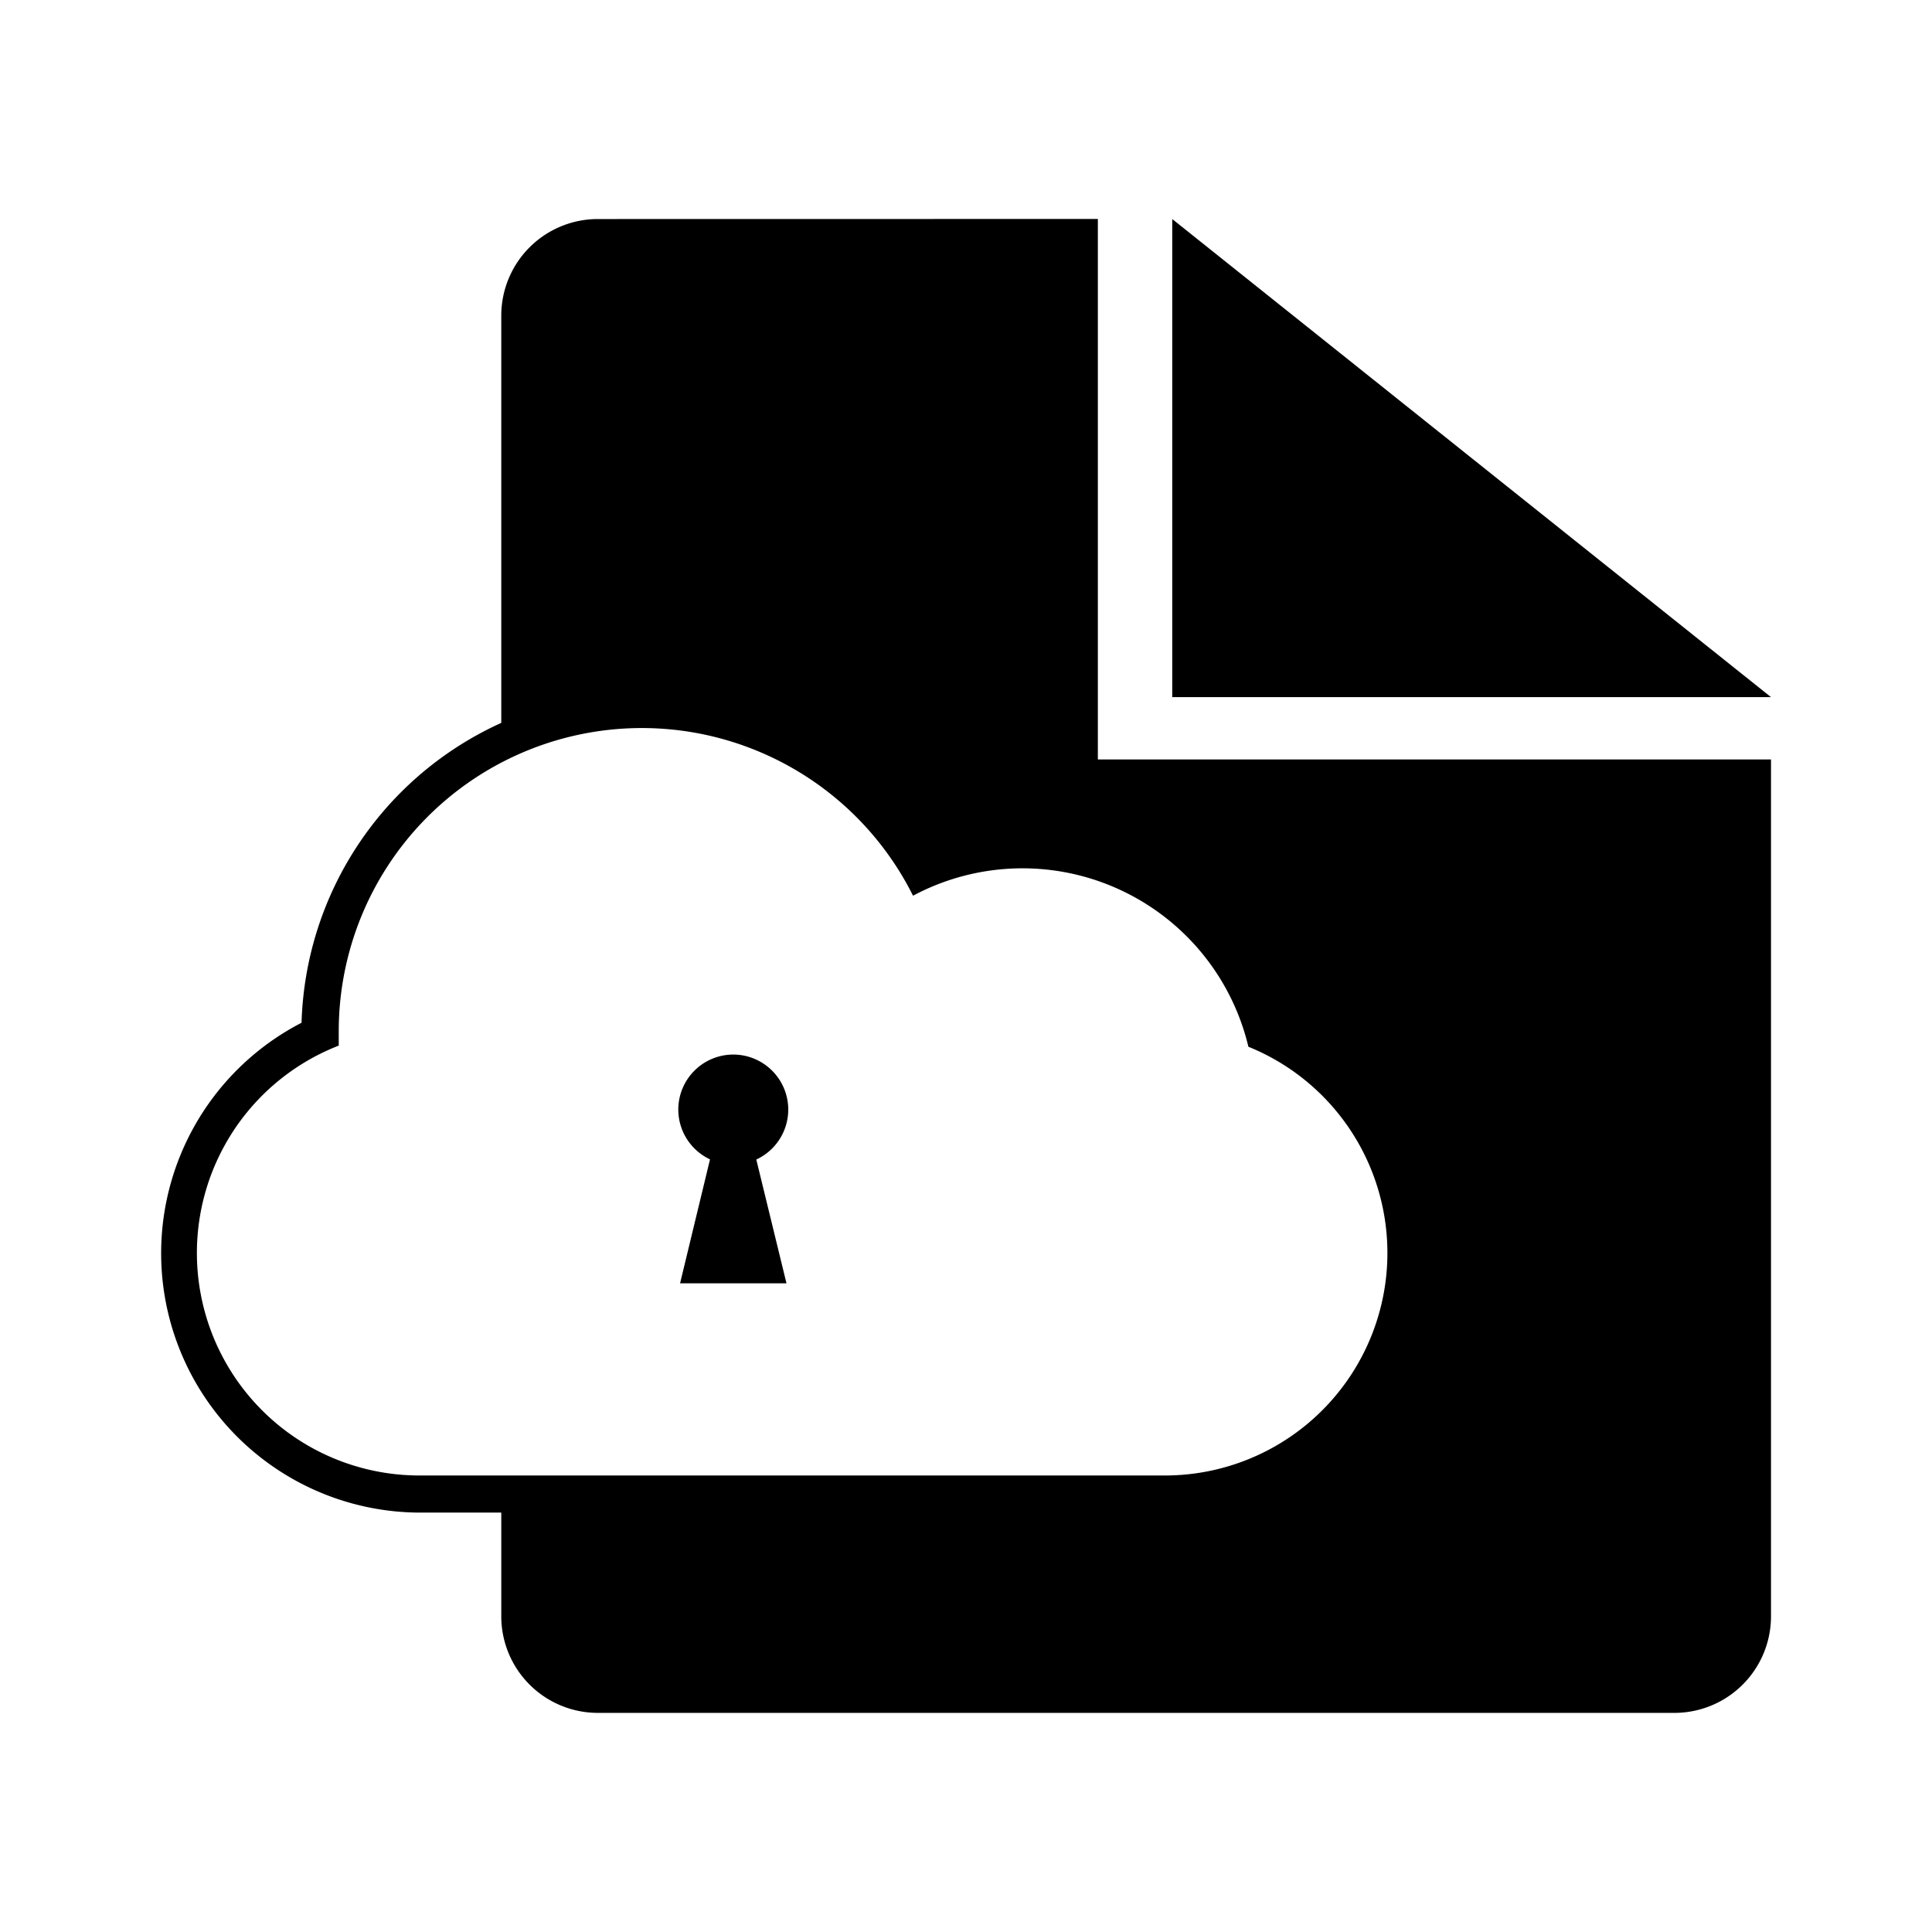 <svg xmlns="http://www.w3.org/2000/svg" width="24" height="24" viewBox="0 0 24 24"><path d="M7.422 2.721a1.2 1.2 0 0 0-1.195 1.196V8.98a4.224 4.224 0 0 0-2.481 3.725 3.222 3.222 0 0 0 1.457 6.085h1.024v1.293a1.2 1.2 0 0 0 1.195 1.195h13.382A1.2 1.2 0 0 0 22 20.084V9.434h-8.362V2.72Zm7.14 0V8.66H22ZM7.824 9.047a3.766 3.766 0 0 1 3.518 2.08 2.885 2.885 0 0 1 4.166 1.876 2.764 2.764 0 0 1-1.02 5.326H5.203a2.764 2.764 0 0 1-.995-5.34v-.187a3.766 3.766 0 0 1 3.617-3.755M9.11 13.1a.684.684 0 0 0-.684.684.684.684 0 0 0 .394.618l-.372 1.54H9.77l-.375-1.538a.684.684 0 0 0 .397-.62.684.684 0 0 0-.684-.684Z" style="stroke-width:.358"/></svg>